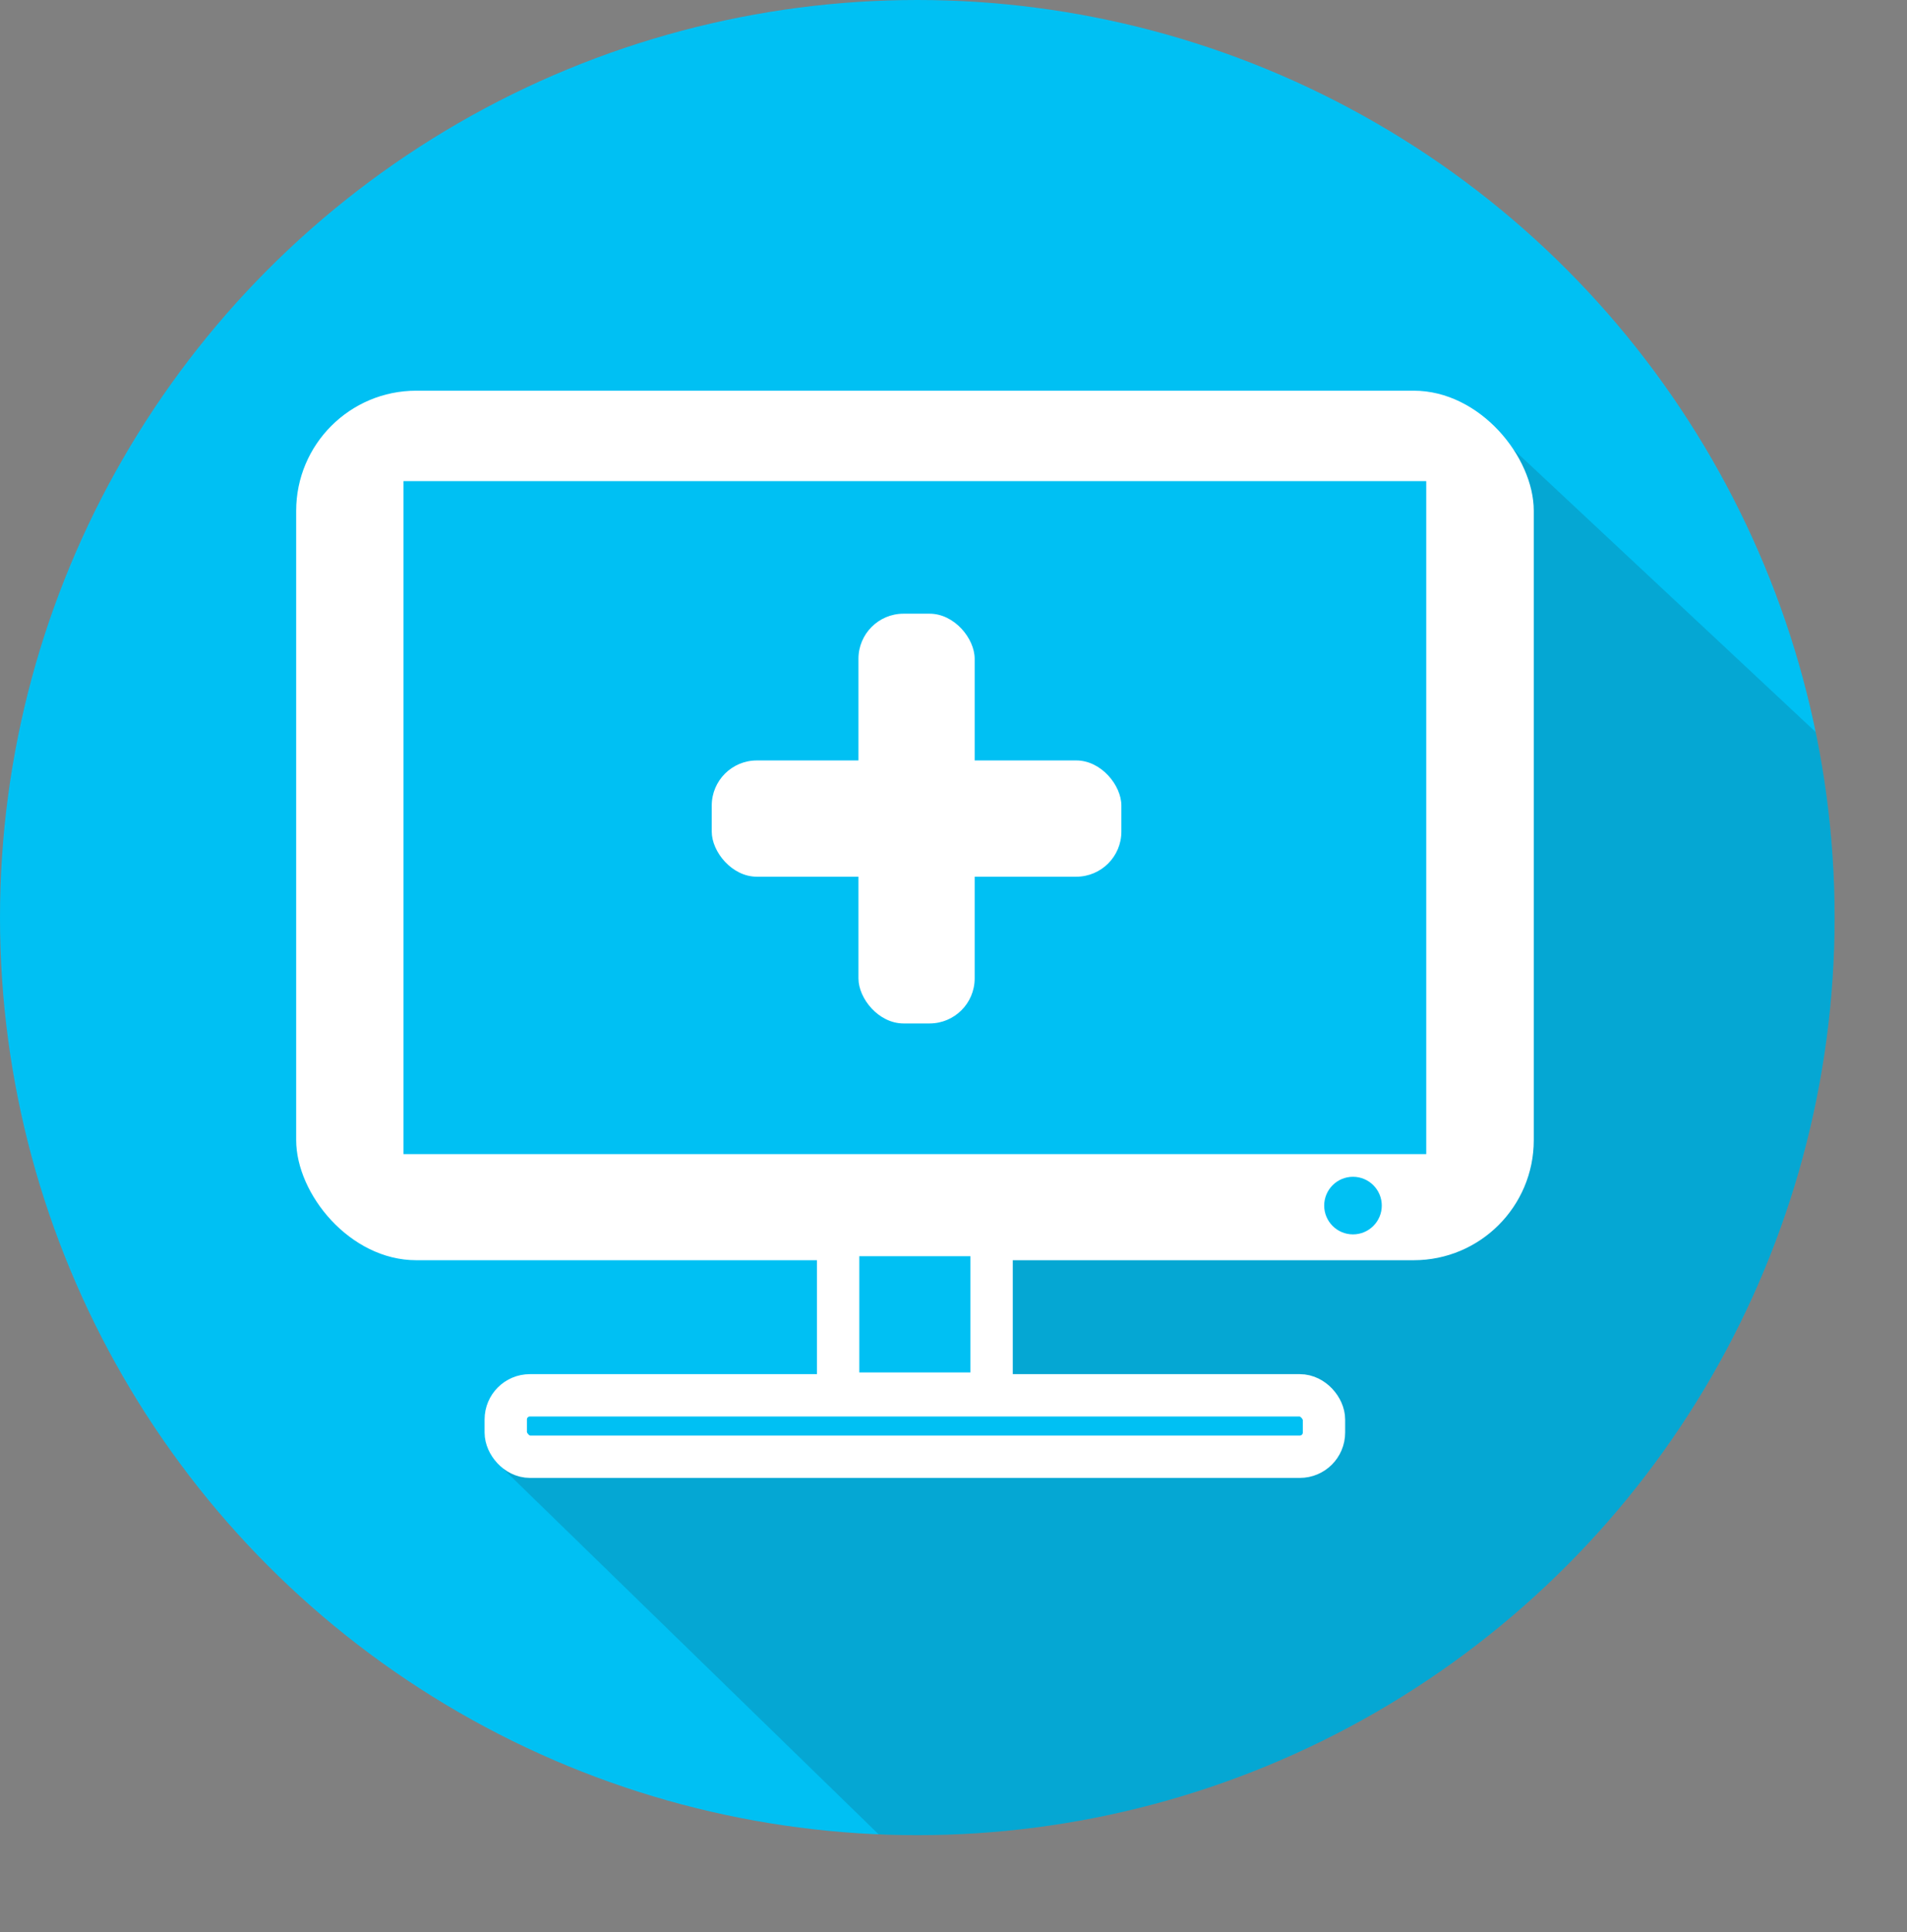 <svg xmlns="http://www.w3.org/2000/svg" xmlns:xlink="http://www.w3.org/1999/xlink" viewBox="0 0 90.08 91.25"><rect x="0" y="0" width="90.08" height="91.25" fill="#808080" stroke="none"/><defs><style>.cls-1{fill:none;}.cls-2{isolation:isolate;}.cls-3{clip-path:url(#clip-path);}.cls-4,.cls-7{fill:#00c0f3;}.cls-5{fill:#231f20;opacity:0.15;mix-blend-mode:multiply;}.cls-6{fill:#fff;}.cls-7{stroke:#fff;stroke-miterlimit:10;stroke-width:2px;}</style><clipPath id="clip-path"><circle class="cls-1" cx="43.33" cy="43.33" r="43.33"/></clipPath></defs><title>hardware-request</title><g class="cls-2"><g id="Layer_2" data-name="Layer 2"><g id="REF"><g class="cls-3"><circle class="cls-4" cx="43.33" cy="43.33" r="43.33"/><polygon class="cls-5" points="23.79 69.38 46.26 91.25 51.57 90.82 75.13 87.42 89.36 85.24 90.08 69.48 88.72 37.33 69.38 19.25 69.38 52.18 66.71 56.62 53.57 55.89 42.7 56.62 42.65 66.61 23.33 66.61 23.79 69.38"/><rect class="cls-6" x="13.99" y="18.45" width="58.46" height="41.06" rx="5.67"/><rect class="cls-4" x="19.06" y="22.72" width="48.31" height="31.78"/><rect class="cls-7" x="39.59" y="58.32" width="7.25" height="7.49"/><rect class="cls-7" x="23.89" y="65.89" width="38.65" height="2.9" rx="1.14"/><circle class="cls-4" cx="63.91" cy="56.93" r="1.36"/><rect class="cls-6" x="40.55" y="28.98" width="5.49" height="19.35" rx="2.13"/><rect class="cls-6" x="33.62" y="35.91" width="19.35" height="5.49" rx="2.13"/></g></g></g></g></svg>